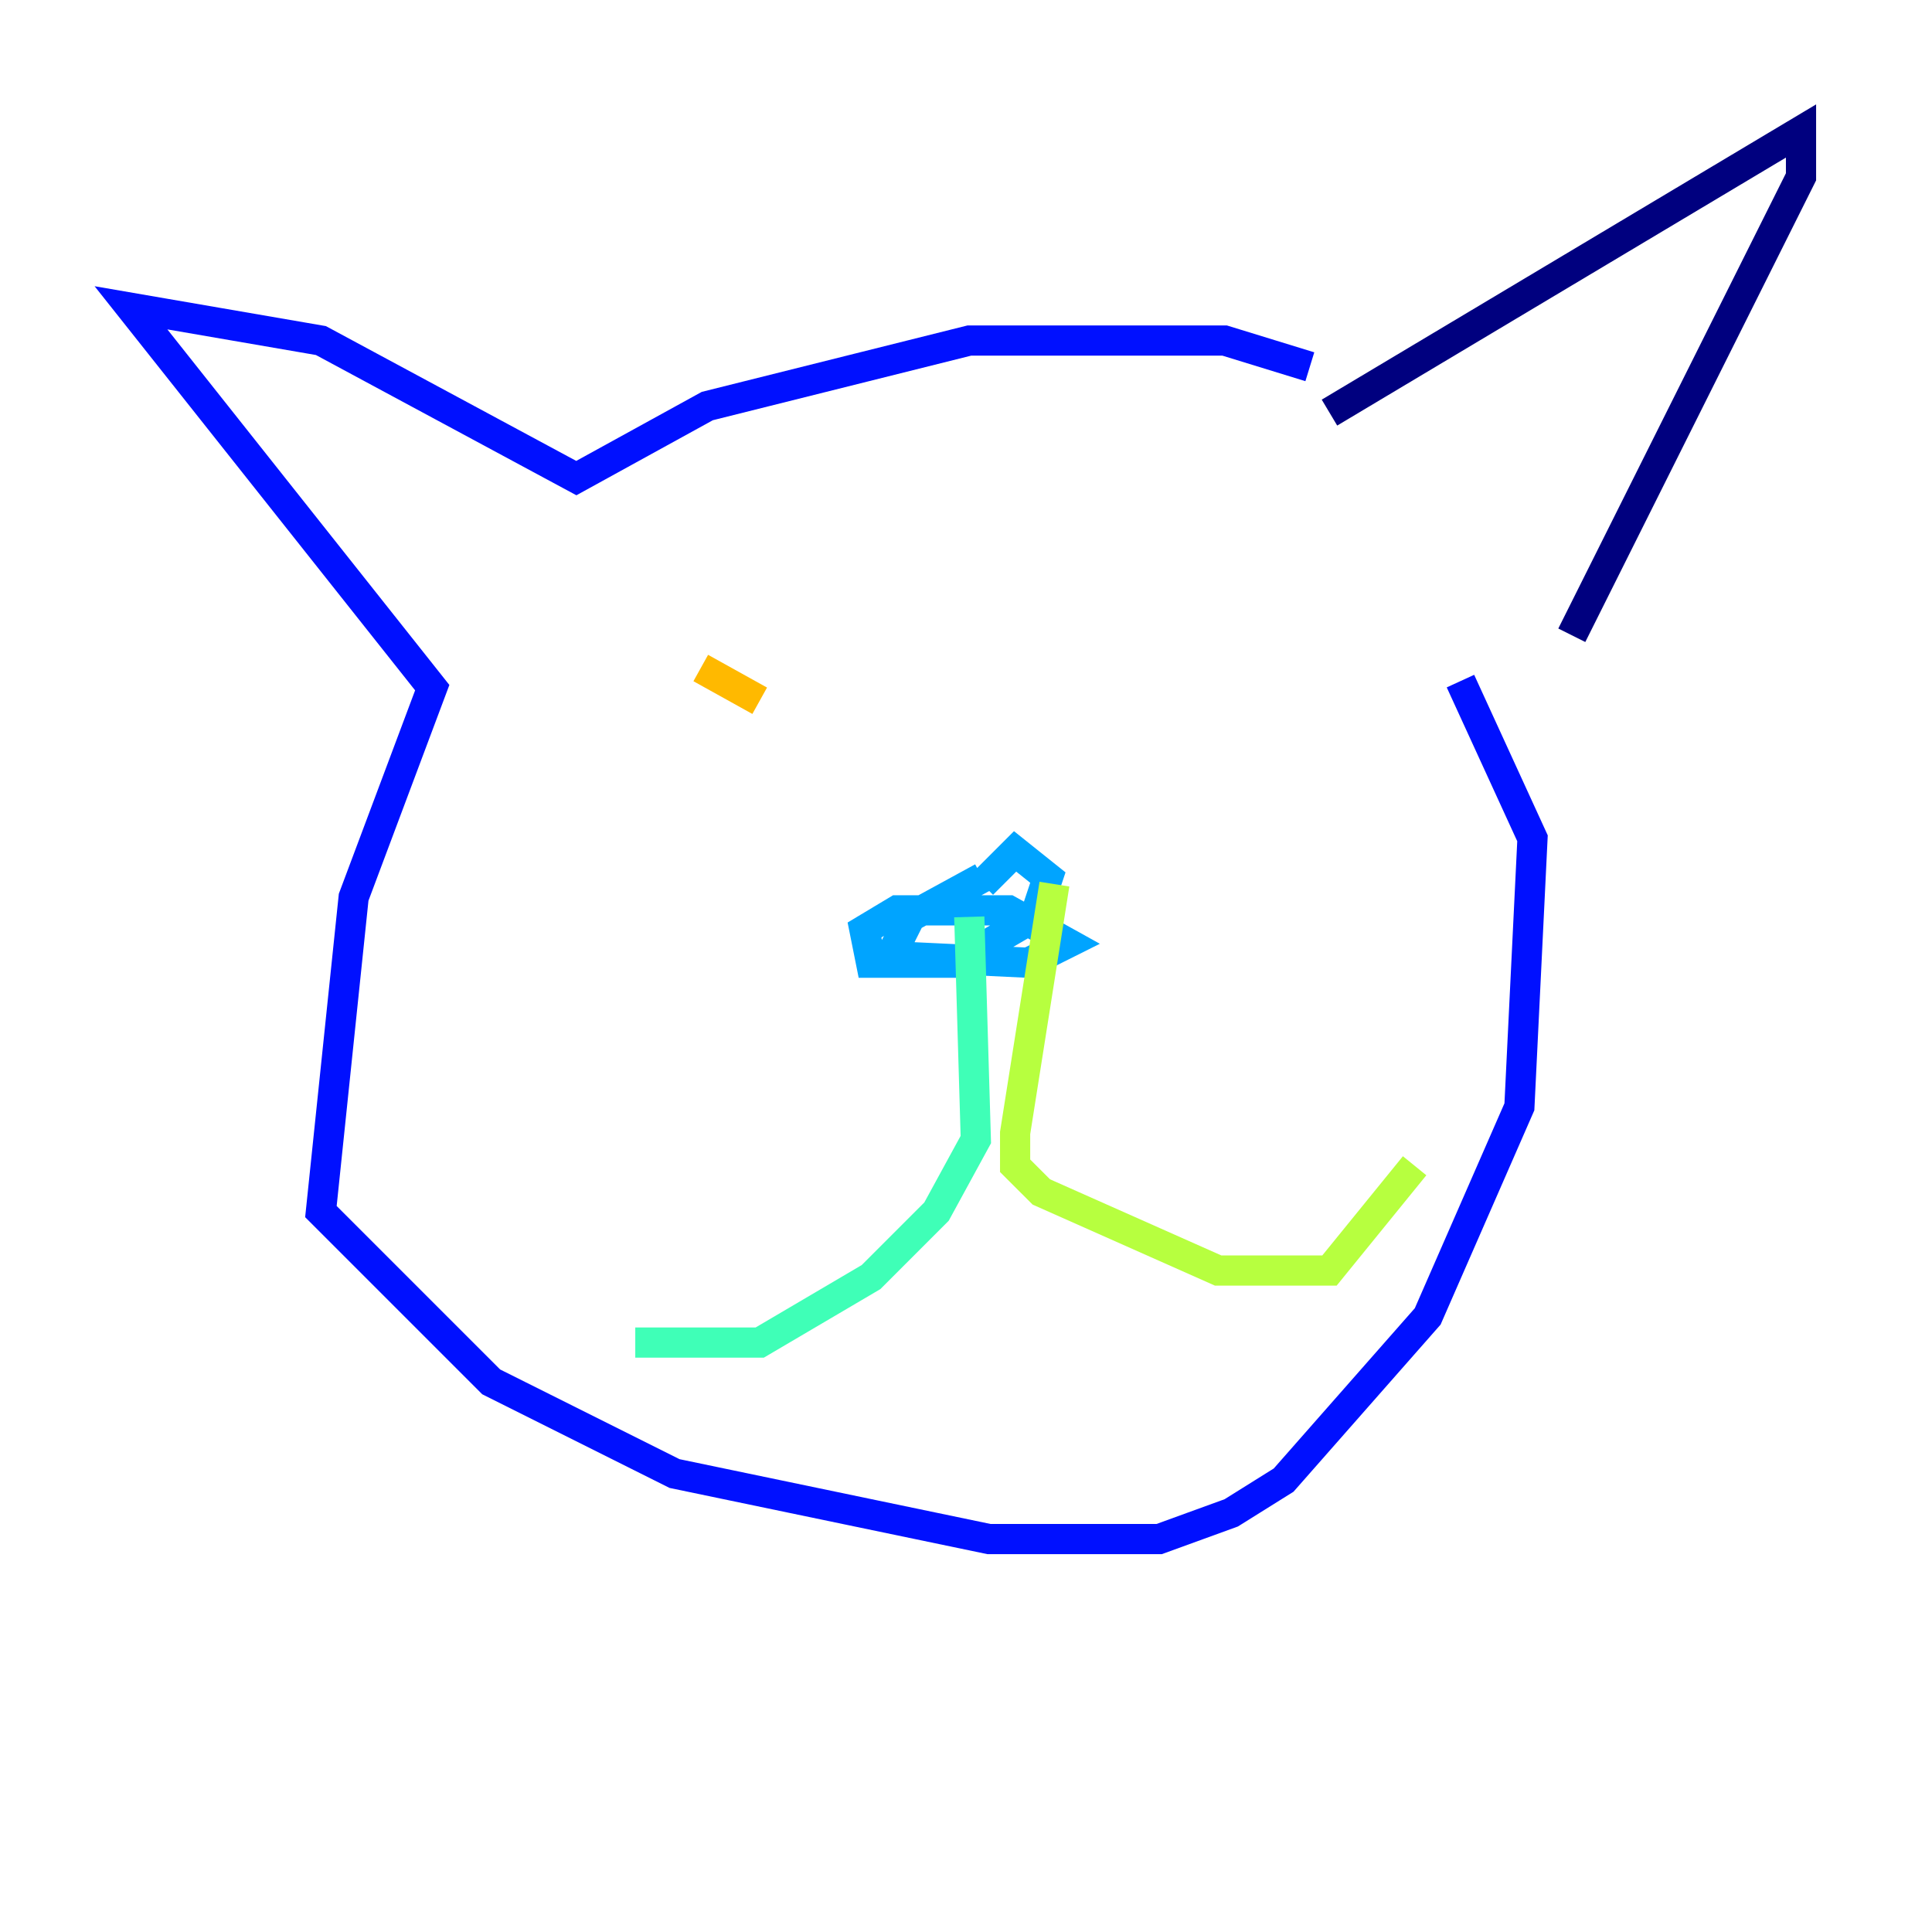 <?xml version="1.0" encoding="utf-8" ?>
<svg baseProfile="tiny" height="128" version="1.2" viewBox="0,0,128,128" width="128" xmlns="http://www.w3.org/2000/svg" xmlns:ev="http://www.w3.org/2001/xml-events" xmlns:xlink="http://www.w3.org/1999/xlink"><defs /><polyline fill="none" points="88.081,27.336 119.322,8.678 119.322,11.715 104.136,42.088" stroke="#00007f" stroke-width="2" /><polyline fill="none" points="86.78,24.298 81.139,22.563 64.217,22.563 46.861,26.902 38.183,31.675 21.261,22.563 8.678,20.393 28.637,45.559 23.43,59.444 21.261,80.271 32.542,91.552 44.691,97.627 65.519,101.966 76.8,101.966 81.573,100.231 85.044,98.061 94.59,87.214 100.664,73.329 101.532,55.539 96.759,45.125" stroke="#0010ff" stroke-width="2" /><polyline fill="none" points="65.085,58.142 60.312,60.746 59.01,63.349 68.122,63.783 70.725,62.481 66.82,60.312 59.444,60.312 57.275,61.614 57.709,63.783 63.349,63.783 68.556,60.746 69.424,58.142 67.254,56.407 65.085,58.576" stroke="#00a4ff" stroke-width="2" /><polyline fill="none" points="64.217,60.746 64.651,75.498 62.047,80.271 57.709,84.61 50.332,88.949 42.088,88.949" stroke="#3fffb7" stroke-width="2" /><polyline fill="none" points="69.858,58.576 67.254,75.064 67.254,77.234 68.99,78.969 80.705,84.176 88.081,84.176 93.722,77.234" stroke="#b7ff3f" stroke-width="2" /><polyline fill="none" points="46.427,44.258 50.332,46.427" stroke="#ffb900" stroke-width="2" /><polyline fill="none" points="85.912,40.352 85.912,40.352" stroke="#ff3000" stroke-width="2" /><polyline fill="none" points="73.763,39.919 73.763,39.919" stroke="#7f0000" stroke-width="2" /></svg>
